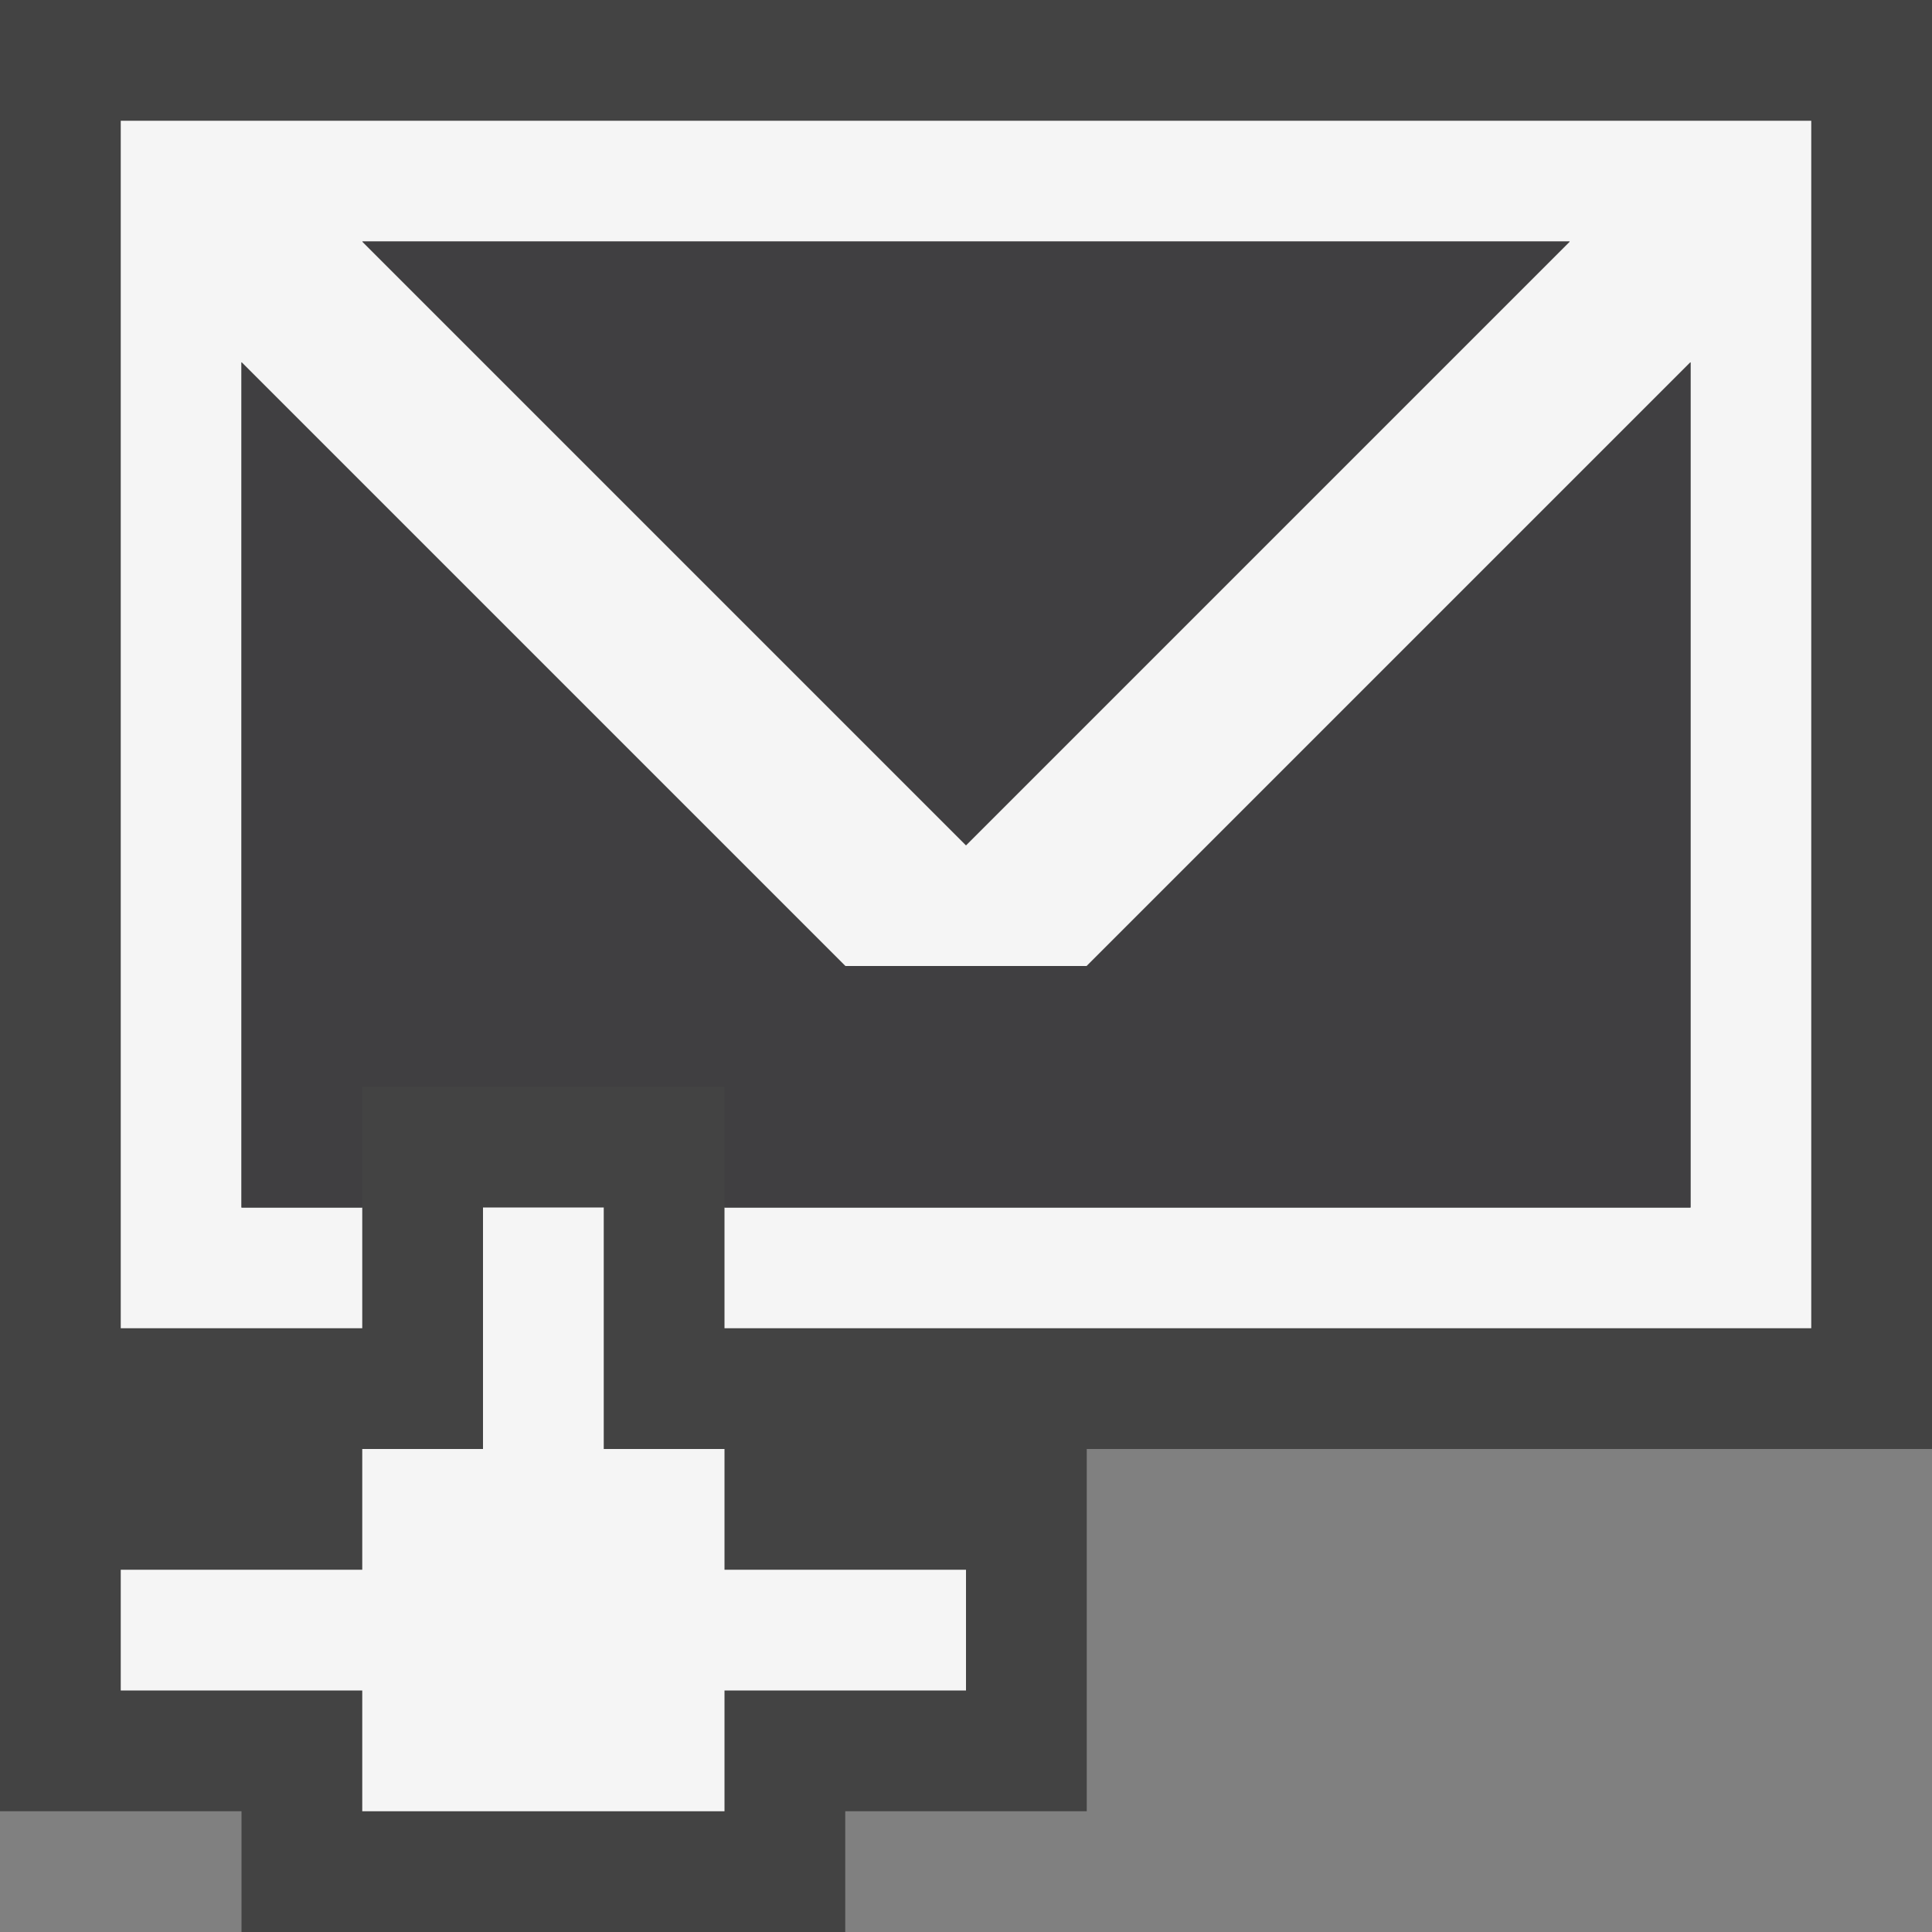 <svg xmlns="http://www.w3.org/2000/svg" viewBox="0 0 16 16"><rect x="0" y="0" width="16" height="16" fill="#808080" stroke="none"/><style>.st0{opacity:0;fill:#fff;stroke:#231f20;stroke-miterlimit:10}.st1{fill:#434343}.st2{fill:#f5f5f5}.st3{fill:#403F41}</style><g id="outline"><path class="st0" d="M0 0h16v16H0z"/><path class="st1" d="M0 0v15h2v1h5v-1h2v-3h7V0z"/></g><g id="icon_x5F_bg"><path class="st2" d="M1 1v10h2v-1H2V3l5 5h2l5-5v7H6v1h9V1H1zm7 6L3 2h10L8 7z"/><path class="st2" d="M8 13H6v-1H5v-2H4v2H3v1H1v1h2v1h3v-1h2z"/></g><g id="icon_x5F_fg"><path class="st3" d="M9 8H7L2 3v7h1V9h3v1h8V3z"/><path class="st3" d="M3 2h10L8 7z"/></g></svg>